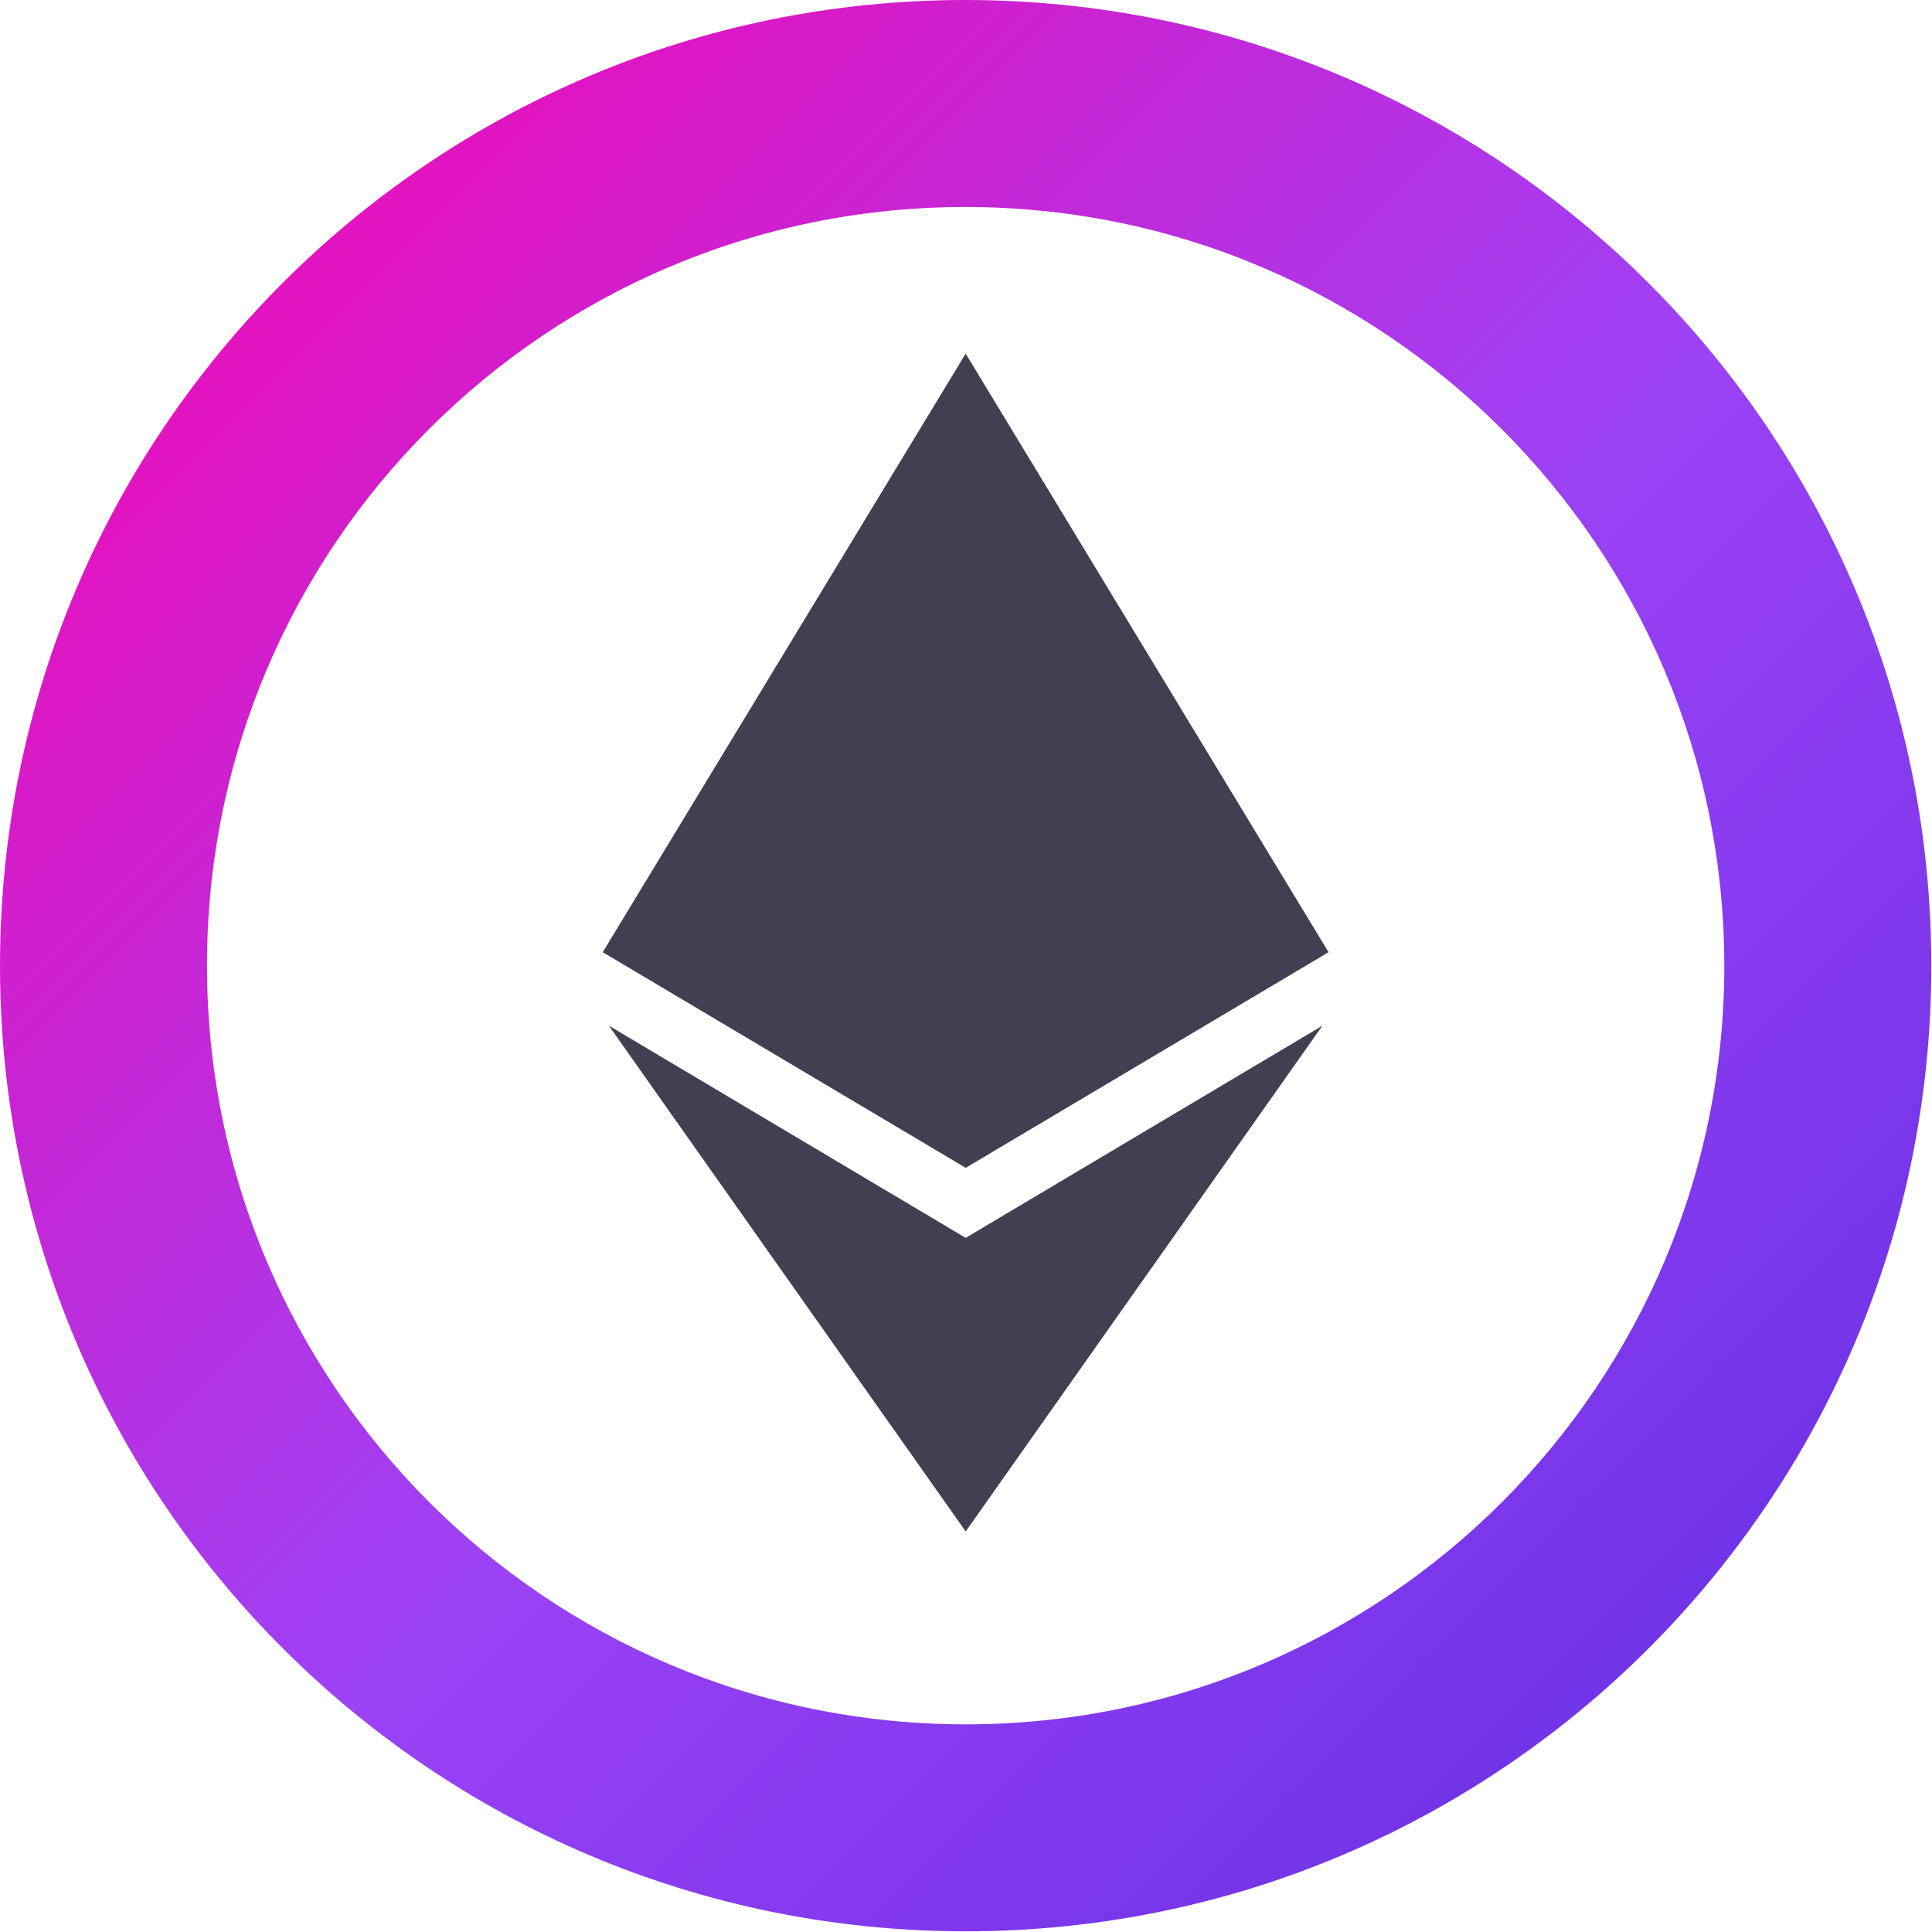 <svg xmlns="http://www.w3.org/2000/svg" width="64" height="64" viewBox="0 0 64 64">
    <defs>
        <linearGradient id="a" x1="0%" y1="0%" y2="100%">
            <stop offset="0%" stop-color="#F0A"/>
            <stop offset="52.982%" stop-color="#9C42F5"/>
            <stop offset="100%" stop-color="#5D2DE1"/>
        </linearGradient>
    </defs>
    <g fill="none" fill-rule="nonzero">
        <path fill="url(#a)" d="M6.857 31.989C6.846 18.103 18.103 6.857 31.977 6.857S57.11 18.103 57.12 31.99c0 13.874-11.257 25.131-25.131 25.131-13.886 0-25.132-11.257-25.132-25.131M31.977 0C14.32 0 0 14.32 0 31.989c0 17.657 14.32 31.988 31.989 31.988 17.668 0 31.988-14.32 31.988-31.988C63.977 14.32 49.646 0 31.977 0"/>
        <path fill="#141029" fill-opacity=".8" d="M19.966 31.543l12.023-19.829L44.01 31.543 31.99 38.686l-12.023-7.143zm12.023 9.463L20.17 33.977 31.99 50.731l11.817-16.754-11.817 7.029z"/>
    </g>
</svg>
